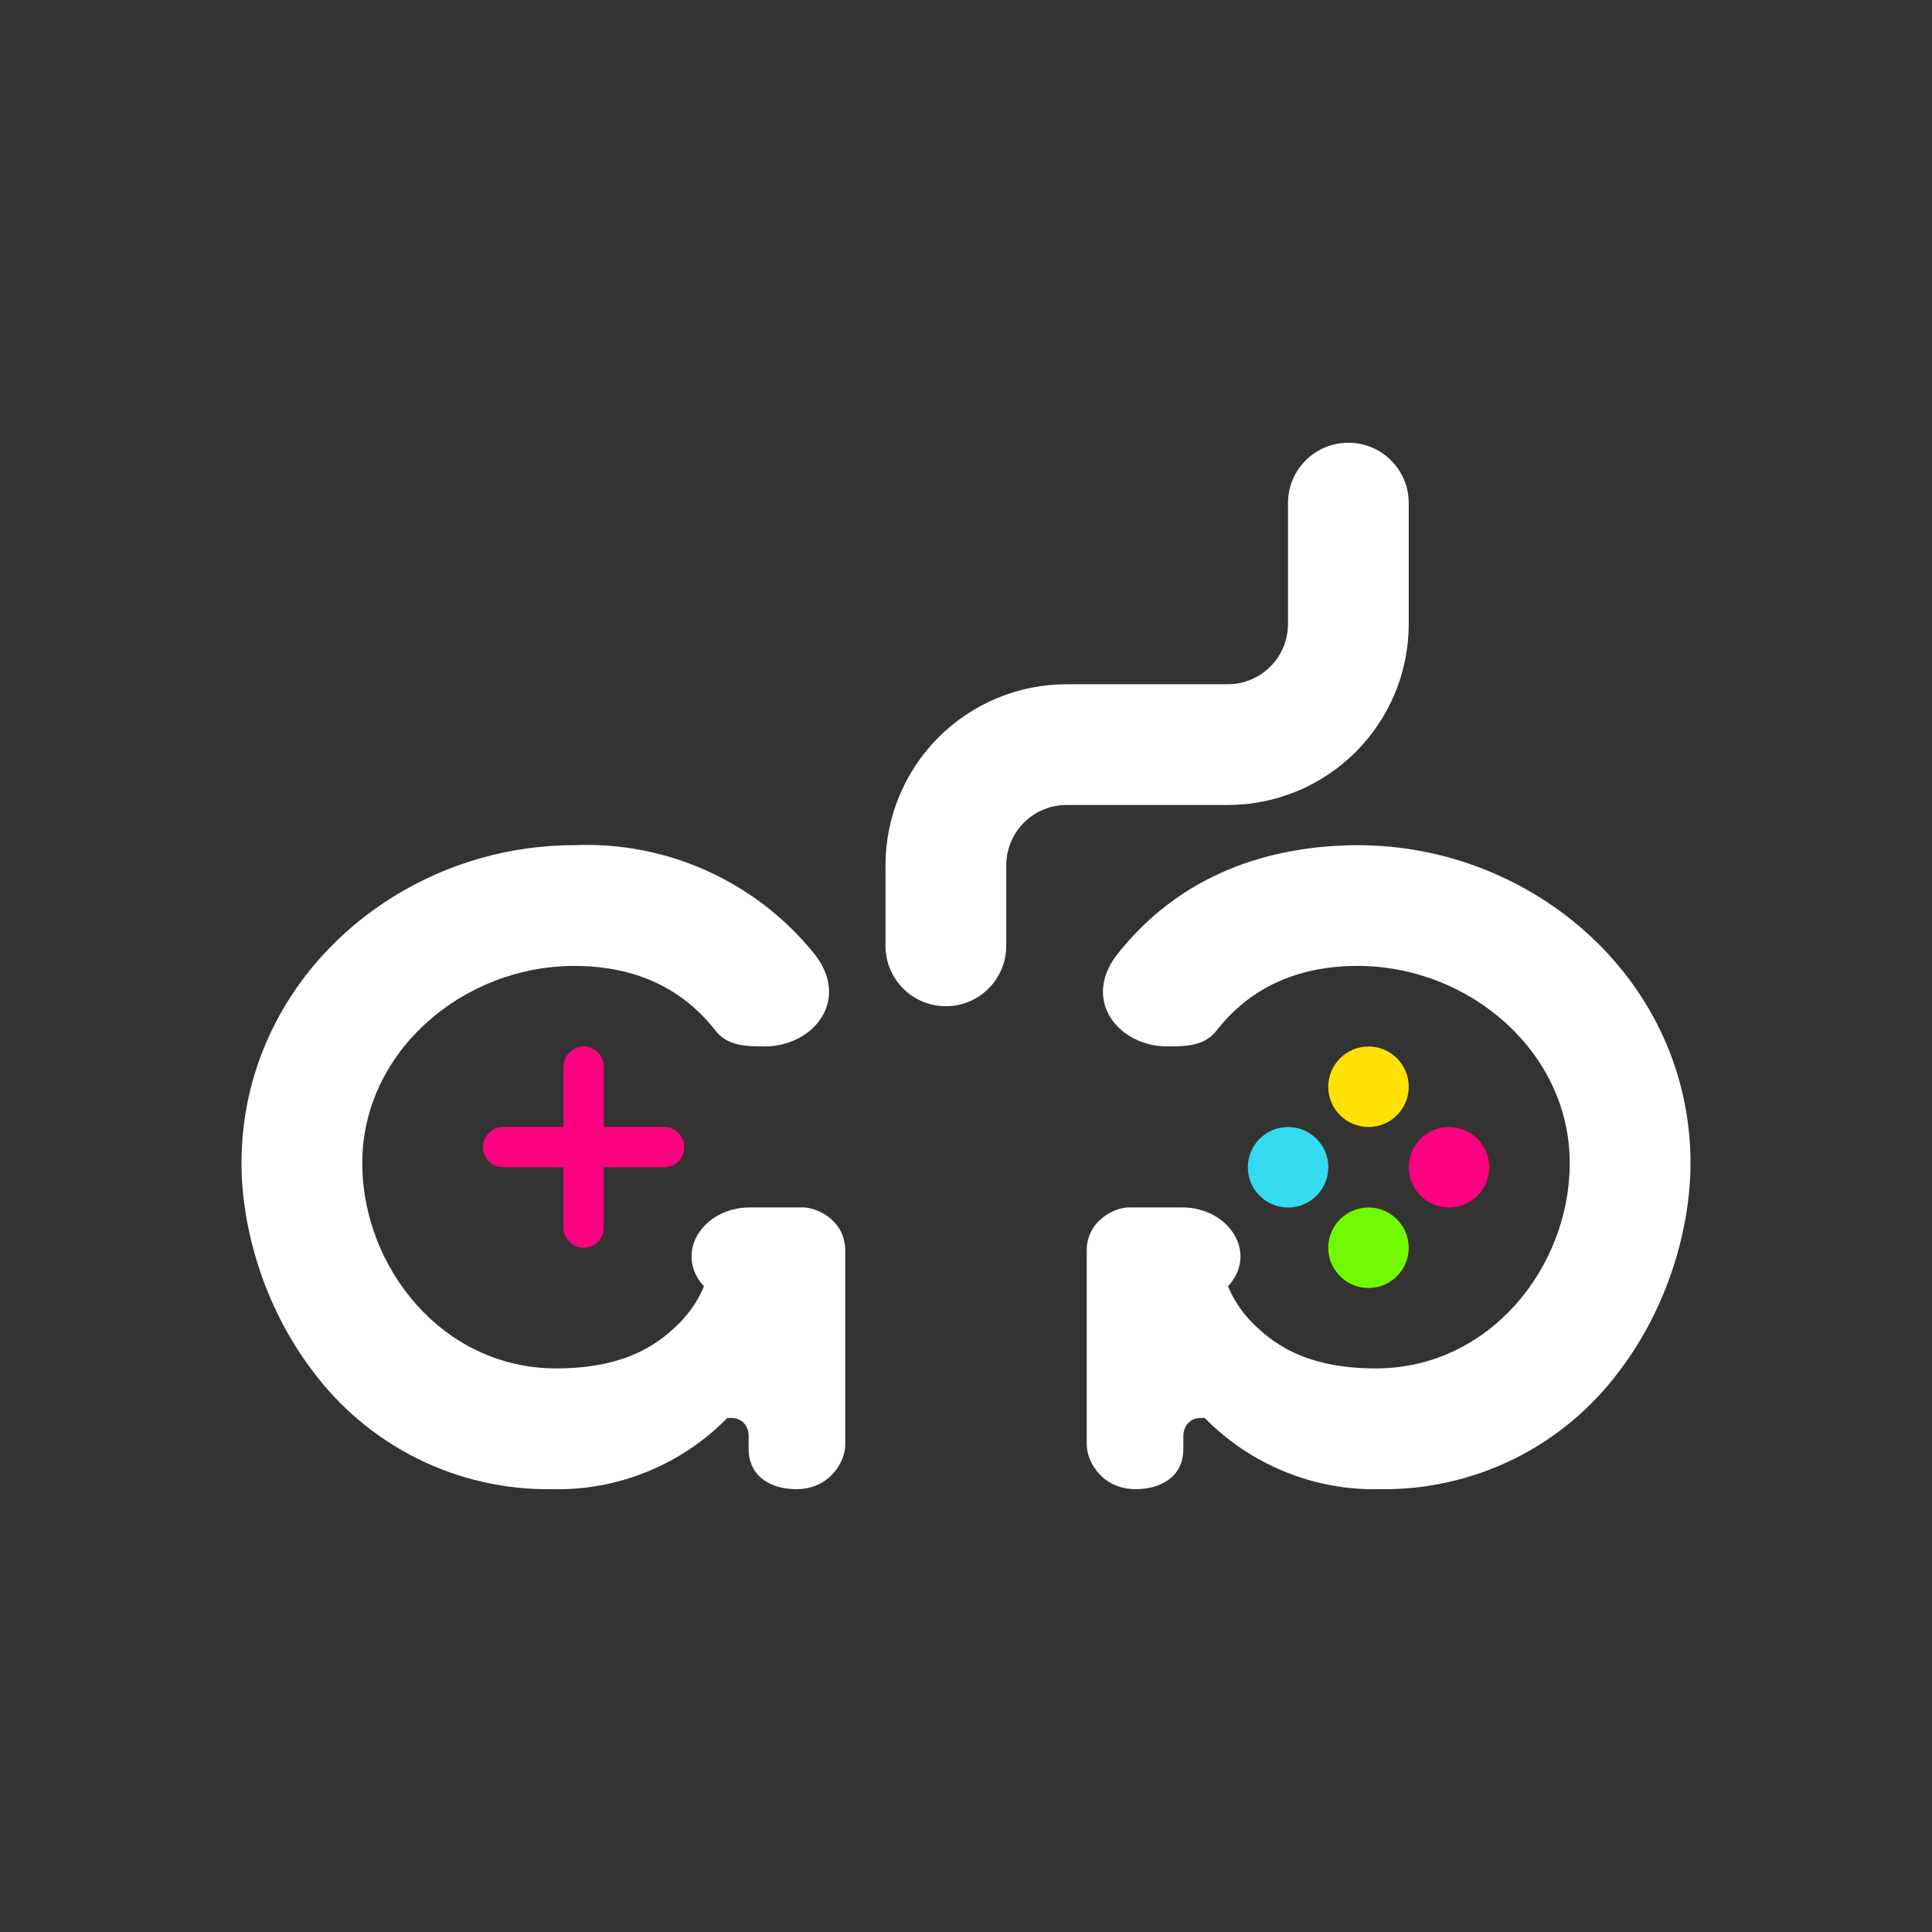 <svg width="24" height="24" viewBox="0 0 24 24" fill="none" xmlns="http://www.w3.org/2000/svg">
<rect x="0" y="0" width="24" height="24" fill="#333333" stroke="none"/>
<path d="M10.12 11.854C9.764 11.41 9.308 11.056 8.789 10.821C8.271 10.585 7.704 10.475 7.135 10.499C4.935 10.499 3 12.199 3 14.449C3 15.239 3.27 16.219 3.875 17.019C4.219 17.486 4.669 17.863 5.188 18.121C5.707 18.378 6.281 18.508 6.86 18.499C7.264 18.509 7.665 18.435 8.039 18.282C8.413 18.13 8.752 17.903 9.035 17.614H9.08C9.255 17.614 9.3 17.764 9.3 17.829V17.999C9.3 18.359 9.6 18.499 9.89 18.499C10.315 18.499 10.5 18.149 10.5 17.949V15.534C10.5 15.159 10.15 14.999 9.975 14.999H9.315C8.735 14.999 8.365 15.564 8.745 15.979C8.69 16.114 8.6 16.264 8.475 16.399C8.23 16.654 7.825 16.999 6.91 16.999C5.49 16.999 4.5 15.734 4.5 14.449C4.5 13.065 5.75 11.999 7.135 11.999C7.82 11.999 8.44 12.229 8.885 12.799C9.035 12.995 9.27 12.999 9.5 12.999C10.1 12.999 10.57 12.429 10.12 11.854ZM13.88 11.854C14.67 10.854 15.77 10.504 16.865 10.499C19.065 10.499 21 12.199 21 14.449C21 15.239 20.73 16.219 20.125 17.019C19.781 17.486 19.331 17.863 18.812 18.121C18.293 18.378 17.719 18.508 17.14 18.499C16.736 18.509 16.335 18.435 15.961 18.282C15.587 18.13 15.248 17.903 14.965 17.614H14.92C14.745 17.614 14.7 17.764 14.7 17.829V17.999C14.7 18.359 14.4 18.499 14.11 18.499C13.685 18.499 13.5 18.149 13.5 17.949V15.534C13.5 15.159 13.85 14.999 14.025 14.999H14.685C15.265 14.999 15.635 15.564 15.255 15.979C15.31 16.114 15.4 16.264 15.525 16.399C15.77 16.654 16.175 16.999 17.09 16.999C18.51 16.999 19.5 15.734 19.5 14.449C19.5 13.065 18.25 11.999 16.865 11.999C16.18 11.999 15.56 12.229 15.115 12.799C14.965 12.995 14.73 12.999 14.5 12.999C13.9 12.999 13.43 12.429 13.88 11.854Z" fill="white"/>
<path d="M7.25 13C7.184 13 7.12 13.026 7.074 13.073C7.027 13.12 7 13.184 7 13.25V14H6.25C6.184 14 6.12 14.026 6.074 14.073C6.027 14.12 6 14.184 6 14.25C6 14.316 6.027 14.38 6.074 14.427C6.12 14.473 6.184 14.5 6.25 14.5H7V15.25C7 15.316 7.027 15.38 7.074 15.427C7.12 15.473 7.184 15.5 7.25 15.5C7.317 15.5 7.38 15.473 7.427 15.427C7.474 15.38 7.5 15.316 7.5 15.25V14.5H8.25C8.317 14.5 8.38 14.473 8.427 14.427C8.474 14.38 8.5 14.316 8.5 14.25C8.5 14.184 8.474 14.12 8.427 14.073C8.38 14.026 8.317 14 8.25 14H7.5V13.25C7.5 13.184 7.474 13.12 7.427 13.073C7.38 13.026 7.317 13 7.25 13Z" fill="#FF0281"/>
<path d="M17 14C17.276 14 17.5 13.776 17.5 13.5C17.5 13.224 17.276 13 17 13C16.724 13 16.5 13.224 16.5 13.5C16.5 13.776 16.724 14 17 14Z" fill="#FCE102"/>
<path d="M17 16C17.276 16 17.5 15.776 17.5 15.5C17.5 15.224 17.276 15 17 15C16.724 15 16.5 15.224 16.5 15.5C16.5 15.776 16.724 16 17 16Z" fill="#71FA00"/>
<path d="M18 15C18.276 15 18.5 14.776 18.5 14.5C18.5 14.224 18.276 14 18 14C17.724 14 17.5 14.224 17.5 14.5C17.5 14.776 17.724 15 18 15Z" fill="#FF0080"/>
<path d="M16.001 15C16.277 15 16.501 14.776 16.501 14.5C16.501 14.224 16.277 14 16.001 14C15.725 14 15.501 14.224 15.501 14.5C15.501 14.776 15.725 15 16.001 15Z" fill="#33DAF0"/>
<path d="M16.75 5.5C17.165 5.5 17.5 5.835 17.5 6.25V7.75C17.5 8.347 17.263 8.919 16.841 9.341C16.419 9.763 15.847 10 15.25 10H13.25C12.835 10 12.5 10.335 12.5 10.75V11.75C12.5 11.949 12.421 12.14 12.28 12.28C12.139 12.421 11.949 12.5 11.75 12.5C11.551 12.5 11.36 12.421 11.22 12.28C11.079 12.14 11 11.949 11 11.75V10.75C11 10.153 11.237 9.581 11.659 9.159C12.081 8.737 12.653 8.5 13.25 8.5H15.25C15.665 8.5 16 8.165 16 7.75V6.25C16 5.835 16.335 5.5 16.75 5.5Z" fill="white"/>
</svg>
